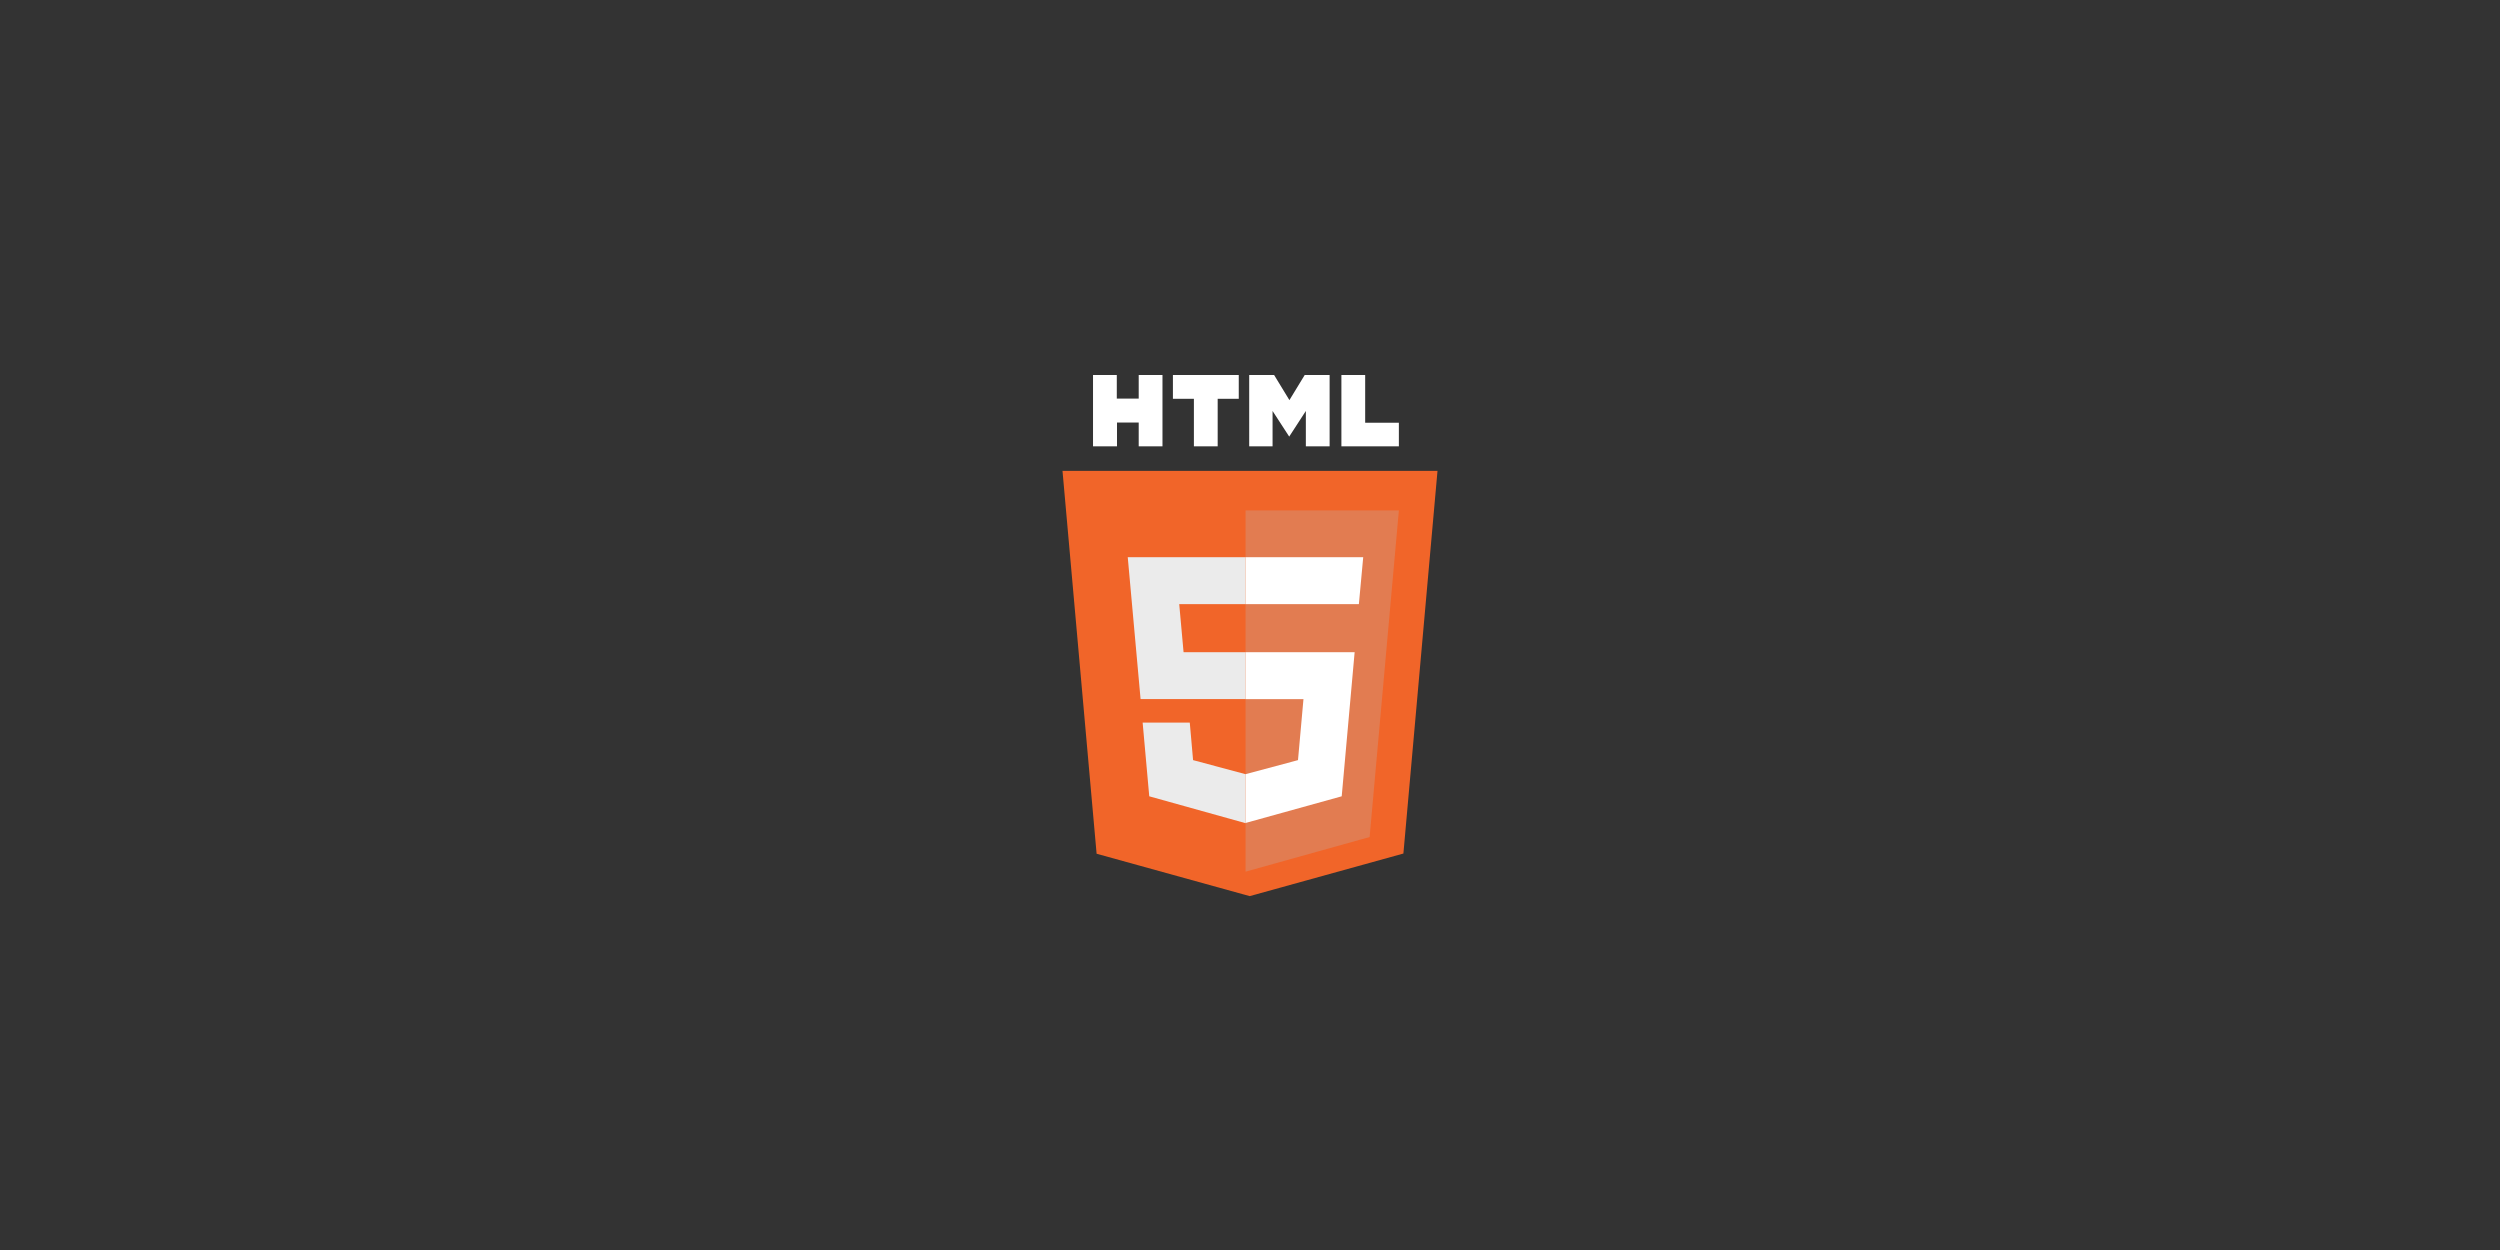 <?xml version="1.0" encoding="UTF-8" standalone="no"?>
<svg
   viewBox="0 0 400 200"
   version="1.1"
   id="svg14"
   sodipodi:docname="HTML.svg"
   inkscape:version="1.1.2 (b8e25be833, 2022-02-05)"
   width="400"
   height="200"
   xmlns:inkscape="http://www.inkscape.org/namespaces/inkscape"
   xmlns:sodipodi="http://sodipodi.sourceforge.net/DTD/sodipodi-0.dtd"
   xmlns="http://www.w3.org/2000/svg"
   xmlns:svg="http://www.w3.org/2000/svg"
   xmlns:rdf="http://www.w3.org/1999/02/22-rdf-syntax-ns#"
   xmlns:cc="http://creativecommons.org/ns#"
   xmlns:dc="http://purl.org/dc/elements/1.1/"
   style="background-color: #D64D1D"
   >
  <rect x="0" y="0" width="400" height="200" fill="#333333" stroke="none"/>
  <defs
     id="defs18" />
  <sodipodi:namedview
     id="namedview16"
     pagecolor="#505050"
     bordercolor="#eeeeee"
     borderopacity="1"
     inkscape:pageshadow="0"
     inkscape:pageopacity="0"
     inkscape:pagecheckerboard="0"
     showgrid="false"
     inkscape:zoom="3.9719514"
     inkscape:cx="188.94995"
     inkscape:cy="94.663797"
     inkscape:window-width="1827"
     inkscape:window-height="1166"
     inkscape:window-x="82"
     inkscape:window-y="-11"
     inkscape:window-maximized="1"
     inkscape:current-layer="svg14" />
  <title
     id="title2">HTML5 Logo</title>
  <path
     d="m 174.883,60 h 3.804 v 3.771 h 3.506 V 60 h 3.804 v 11.411 h -3.804 v -3.804 h -3.473 v 3.804 h -3.837 M 191.024,63.804 H 187.667 V 60 h 10.535 v 3.804 h -3.374 v 7.608 h -3.804 M 199.872,60 h 3.986 l 2.448,4.019 L 208.753,60 h 3.986 v 11.411 h -3.804 v -5.656 l -2.662,4.101 -2.663,-4.101 v 5.656 h -3.738 M 214.624,60 h 3.804 v 7.641 h 5.391 v 3.771 h -9.195"
     id="path4"
     style="stroke-width:0.165;fill:#ffffff" />
  <path
     fill="#e44d26"
     d="M 175.457,136.599 170,75.342 h 60 l -5.457,61.224 -24.592,6.814"
     id="path6"
     style="fill:#f16529;fill-opacity:1;stroke-width:0.165" />
  <path
     fill="#f16529"
     d="M 199.294,139.465 V 81.665 h 24.526 l -4.68,52.26"
     id="path8"
     style="fill:#e27c51;fill-opacity:1;stroke-width:0.165" />
  <path
     fill="#ebebeb"
     d="m 180.44,89.157 h 18.853 v 7.508 H 188.676 l 0.695,7.69 h 9.923 v 7.492 h -16.803 m 0.331,3.771 h 7.541 l 0.529,6.003 8.401,2.249 v 7.839 l -15.413,-4.3"
     id="path10"
     style="stroke-width:0.165" />
  <path
     fill="#ffffff"
     d="m 218.114,89.157 h -18.82 v 7.508 h 18.126 m -0.678,7.69 h -17.448 v 7.508 h 9.261 l -0.876,9.757 -8.385,2.249 v 7.806 l 15.38,-4.267"
     id="path12"
     style="stroke-width:0.165" />
</svg>

